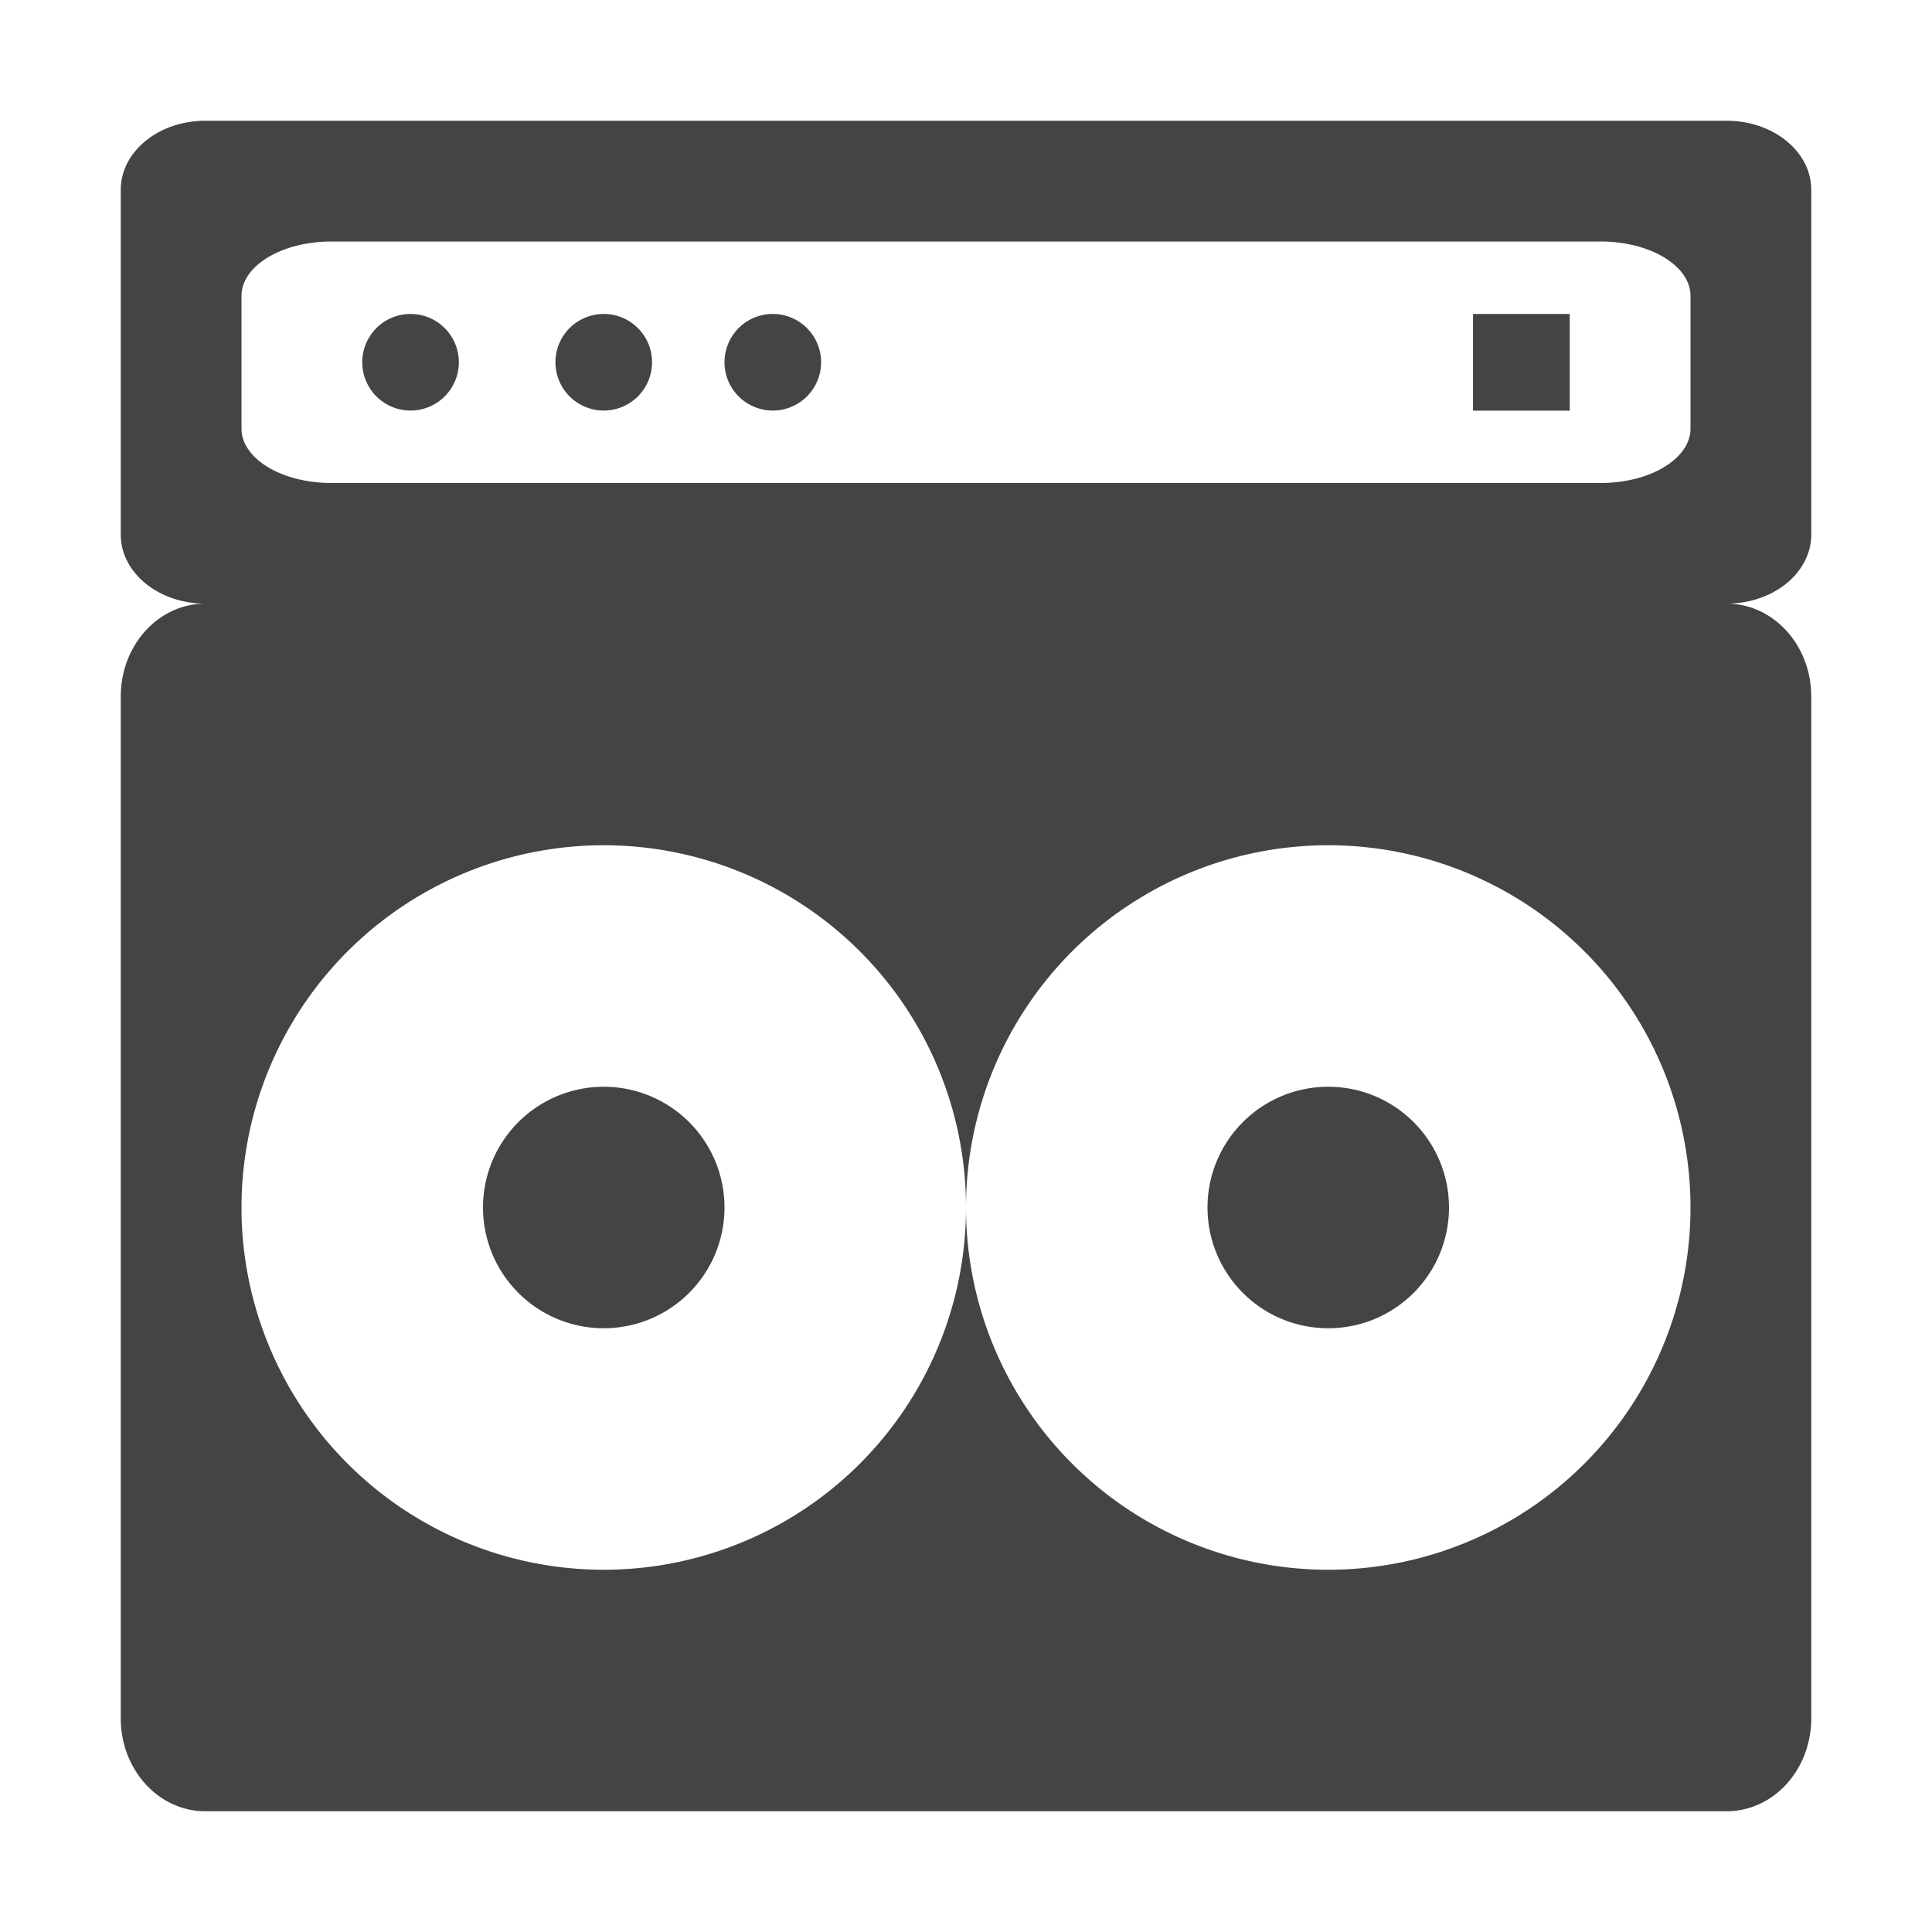<svg id="svg8" height="16" width="16" xmlns="http://www.w3.org/2000/svg">
  <path id="path2" d="m1.701 1c-.388 0-.701.256-.701.572v2.855c0 .316.313.572.701.572-.388 0-.701.343-.701.77v8.461c0 .426.313.77.701.77h12.598c.388 0 .701-.343.701-.77v-8.461c0-.426-.313-.77-.701-.77.388 0 .701-.256.701-.572v-2.855c0-.316-.313-.572-.701-.572zm1.045 1h10.508c.414 0 .746.202.746.451v1.098c0 .249-.332.451-.746.451h-10.508c-.414 0-.746-.202-.746-.451v-1.098c0-.249.332-.451.746-.451zm.654.6a.4.4 0 0 0 -.4.4.4.4 0 0 0 .4.4.4.4 0 0 0 .4-.4.4.4 0 0 0 -.4-.4zm1.6 0a.4.4 0 0 0 -.4.4.4.4 0 0 0 .4.4.4.4 0 0 0 .4-.4.4.4 0 0 0 -.4-.4zm1.4 0a.4.4 0 0 0 -.4.4.4.4 0 0 0 .4.4.4.4 0 0 0 .4-.4.4.4 0 0 0 -.4-.4zm5.799 0v.801h.801v-.801zm-7.199 4.4a3 3 0 0 1 3 3 3 3 0 0 1 3-3 3 3 0 0 1 3 3 3 3 0 0 1 -3 3 3 3 0 0 1 -3-3 3 3 0 0 1 -3 3 3 3 0 0 1 -3-3 3 3 0 0 1 3-3zm0 2a1 1 0 0 0 -1 1 1 1 0 0 0 1 1 1 1 0 0 0 1-1 1 1 0 0 0 -1-1zm6 0a1 1 0 0 0 -1 1 1 1 0 0 0 1 1 1 1 0 0 0 1-1 1 1 0 0 0 -1-1z" fill="#444444"/>
</svg>
